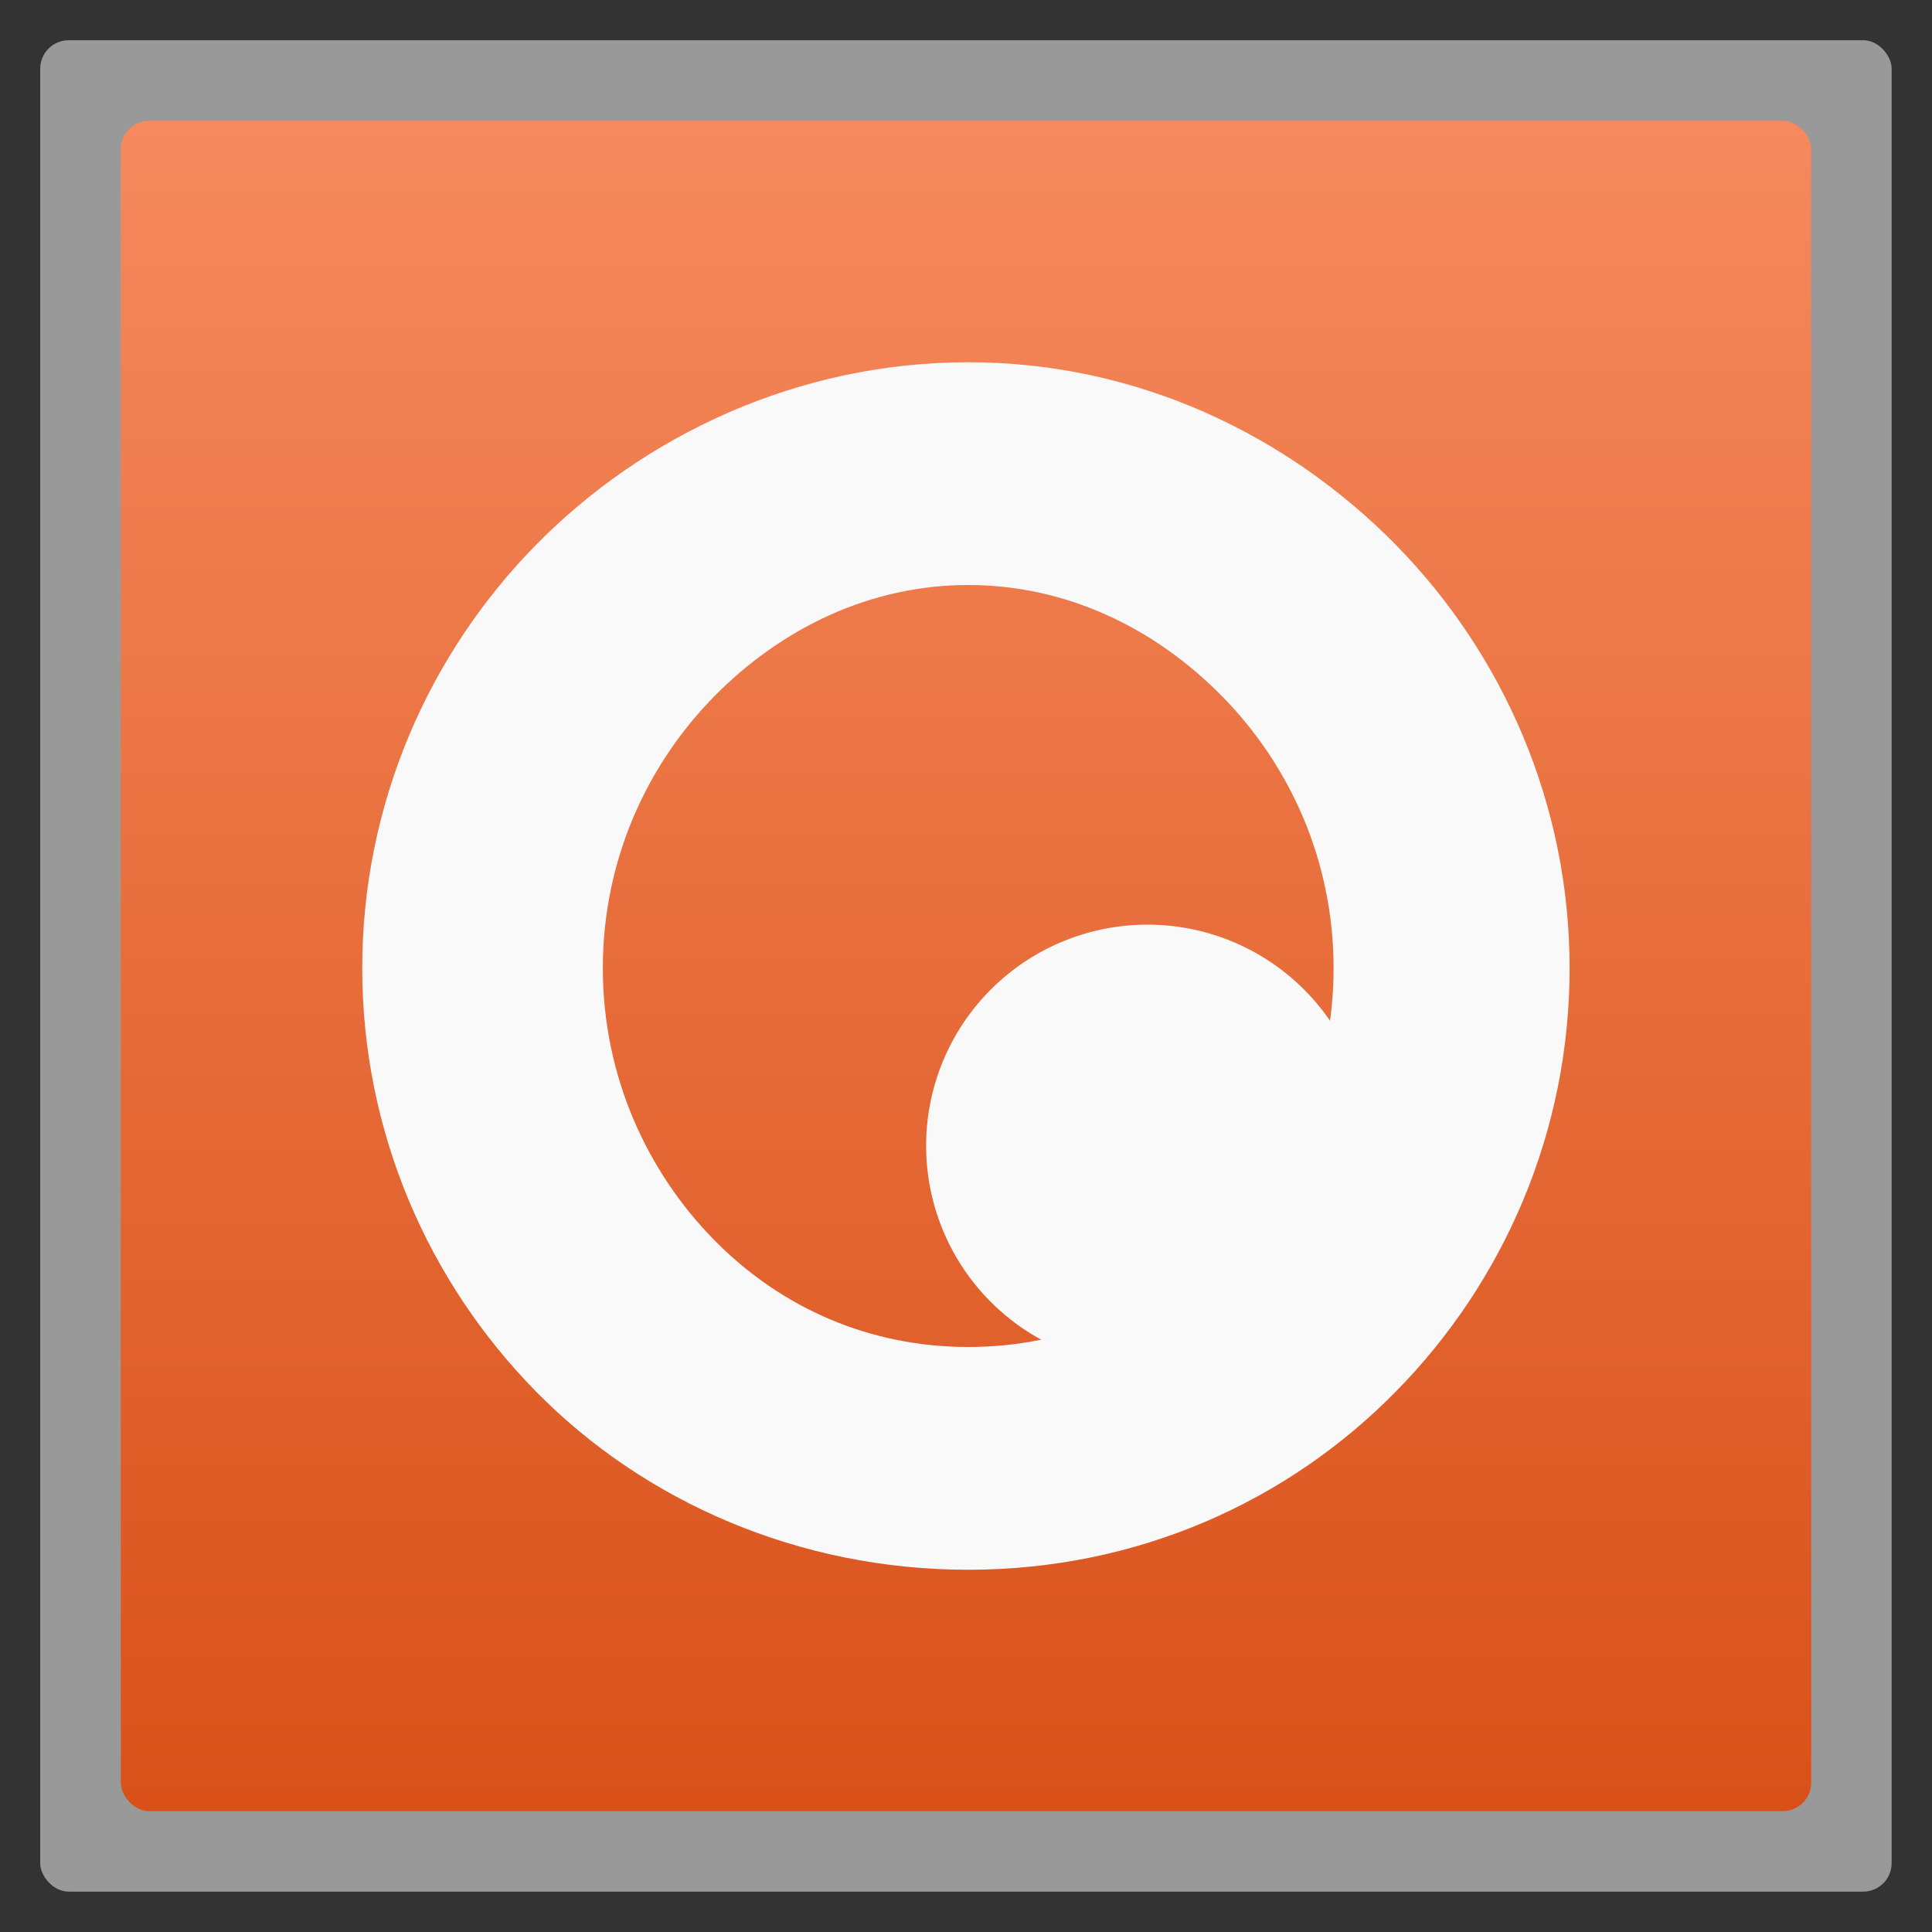 <?xml version="1.0" encoding="UTF-8" standalone="no"?>
<svg
   xmlns:dc="http://purl.org/dc/elements/1.1/"
   xmlns:cc="http://creativecommons.org/ns#"
   xmlns:rdf="http://www.w3.org/1999/02/22-rdf-syntax-ns#"
   xmlns:svg="http://www.w3.org/2000/svg"
   xmlns="http://www.w3.org/2000/svg"
   xmlns:xlink="http://www.w3.org/1999/xlink"
   xmlns:sodipodi="http://sodipodi.sourceforge.net/DTD/sodipodi-0.dtd"
   xmlns:inkscape="http://www.inkscape.org/namespaces/inkscape"
   width="48"
   viewBox="0 0 13.547 13.547"
   height="48"
   id="svg2"
   version="1.1"
   inkscape:version="0.48.4 r9939"
   sodipodi:docname="logoqle2.svg">
  <rect x="0" y="0" width="13.547" height="13.547" fill="#333333" stroke="none"/>
  <sodipodi:namedview
     pagecolor="#333333"
     bordercolor="#666666"
     borderopacity="1"
     objecttolerance="10"
     gridtolerance="10"
     guidetolerance="10"
     inkscape:pageopacity="1"
     inkscape:pageshadow="2"
     inkscape:window-width="1366"
     inkscape:window-height="712"
     id="namedview22"
     showgrid="true"
     inkscape:zoom="10.55"
     inkscape:cx="24.402852"
     inkscape:cy="23.996138"
     inkscape:window-x="0"
     inkscape:window-y="29"
     inkscape:window-maximized="1"
     inkscape:current-layer="svg2">
    <inkscape:grid
       type="xygrid"
       id="grid2990"
       empspacing="5"
       visible="true"
       enabled="true"
       snapvisiblegridlinesonly="true" />
  </sodipodi:namedview>
  <defs
     id="defs4">
    <linearGradient
       id="linearGradient4460">
      <stop
         offset="0"
         style="stop-color:#d95119;stop-opacity:1;"
         id="stop7" />
      <stop
         offset="1"
         style="stop-color:#f68a5e;stop-opacity:1;"
         id="stop9" />
    </linearGradient>
    <linearGradient
       gradientTransform="matrix(1.105,0,0,1.105,-134.279,-295.762)"
       xlink:href="#linearGradient4460"
       id="linearGradient3002"
       y1="279.096"
       y2="268.33"
       gradientUnits="userSpaceOnUse"
       x2="0" />
    <linearGradient
       inkscape:collect="always"
       xlink:href="#linearGradient4460"
       id="linearGradient3771"
       gradientUnits="userSpaceOnUse"
       gradientTransform="matrix(1.105,0,0,1.105,-134.279,-295.762)"
       y1="279.096"
       x2="0"
       y2="268.33" />
  </defs>
  <rect
     id="rect14"
     style="opacity:0.5;fill:#ffffff;fill-rule:evenodd"
     height="12.982"
     rx="0.2"
     y="0.282"
     x="0.282"
     width="12.982" />
  <rect
     id="rect16"
     style="fill:url(#linearGradient3771);fill-rule:evenodd"
     height="11.853"
     rx="0.2"
     y="0.847"
     x="0.847"
     width="11.853" />
  <path
     style="font-size:medium;font-style:normal;font-variant:normal;font-weight:normal;font-stretch:normal;text-indent:0;text-align:start;text-decoration:none;line-height:normal;letter-spacing:normal;word-spacing:normal;text-transform:none;direction:ltr;block-progression:tb;writing-mode:lr-tb;text-anchor:start;baseline-shift:baseline;color:#000000;fill:#f9f9f9;fill-opacity:1;stroke:none;stroke-width:1.129;marker:none;visibility:visible;display:inline;overflow:visible;enable-background:accumulate;font-family:Sans;-inkscape-font-specification:Sans"
     d="M 6.789,2.54 C 5.6,2.54 4.517,3.049 3.758,3.821 3.004,4.588 2.54,5.641 2.54,6.789 c 0,1.147 0.462,2.199 1.218,2.968 0.759,0.772 1.842,1.25 3.031,1.25 1.189,0 2.243,-0.48 2.999,-1.25 0.757,-0.769 1.218,-1.821 1.218,-2.968 0,-1.147 -0.464,-2.2 -1.218,-2.968 C 9.032,3.052 7.978,2.54 6.789,2.54 z m 0,1.562 c 0.684,0 1.305,0.297 1.781,0.781 0.474,0.482 0.781,1.152 0.781,1.906 0,0.754 -0.31,1.426 -0.781,1.906 C 8.096,9.177 7.477,9.445 6.789,9.445 6.101,9.445 5.479,9.174 5.008,8.695 4.539,8.218 4.227,7.548 4.227,6.789 4.227,6.03 4.537,5.362 5.008,4.883 5.482,4.402 6.105,4.102 6.789,4.102 z"
     id="path2990"
     inkscape:connector-curvature="0" />
  <path
     sodipodi:type="arc"
     style="fill:#f9f9f9;fill-opacity:1;stroke:none"
     id="path3764"
     sodipodi:cx="-24.469019"
     sodipodi:cy="22.772251"
     sodipodi:rx="5.1214228"
     sodipodi:ry="5.5956283"
     d="m -19.348,22.772 a 5.121,5.596 0 1 1 -10.243,0 5.121,5.596 0 1 1 10.243,0 z"
     transform="matrix(0.303,0,0,0.277,15.46,1.726)" />
</svg>
